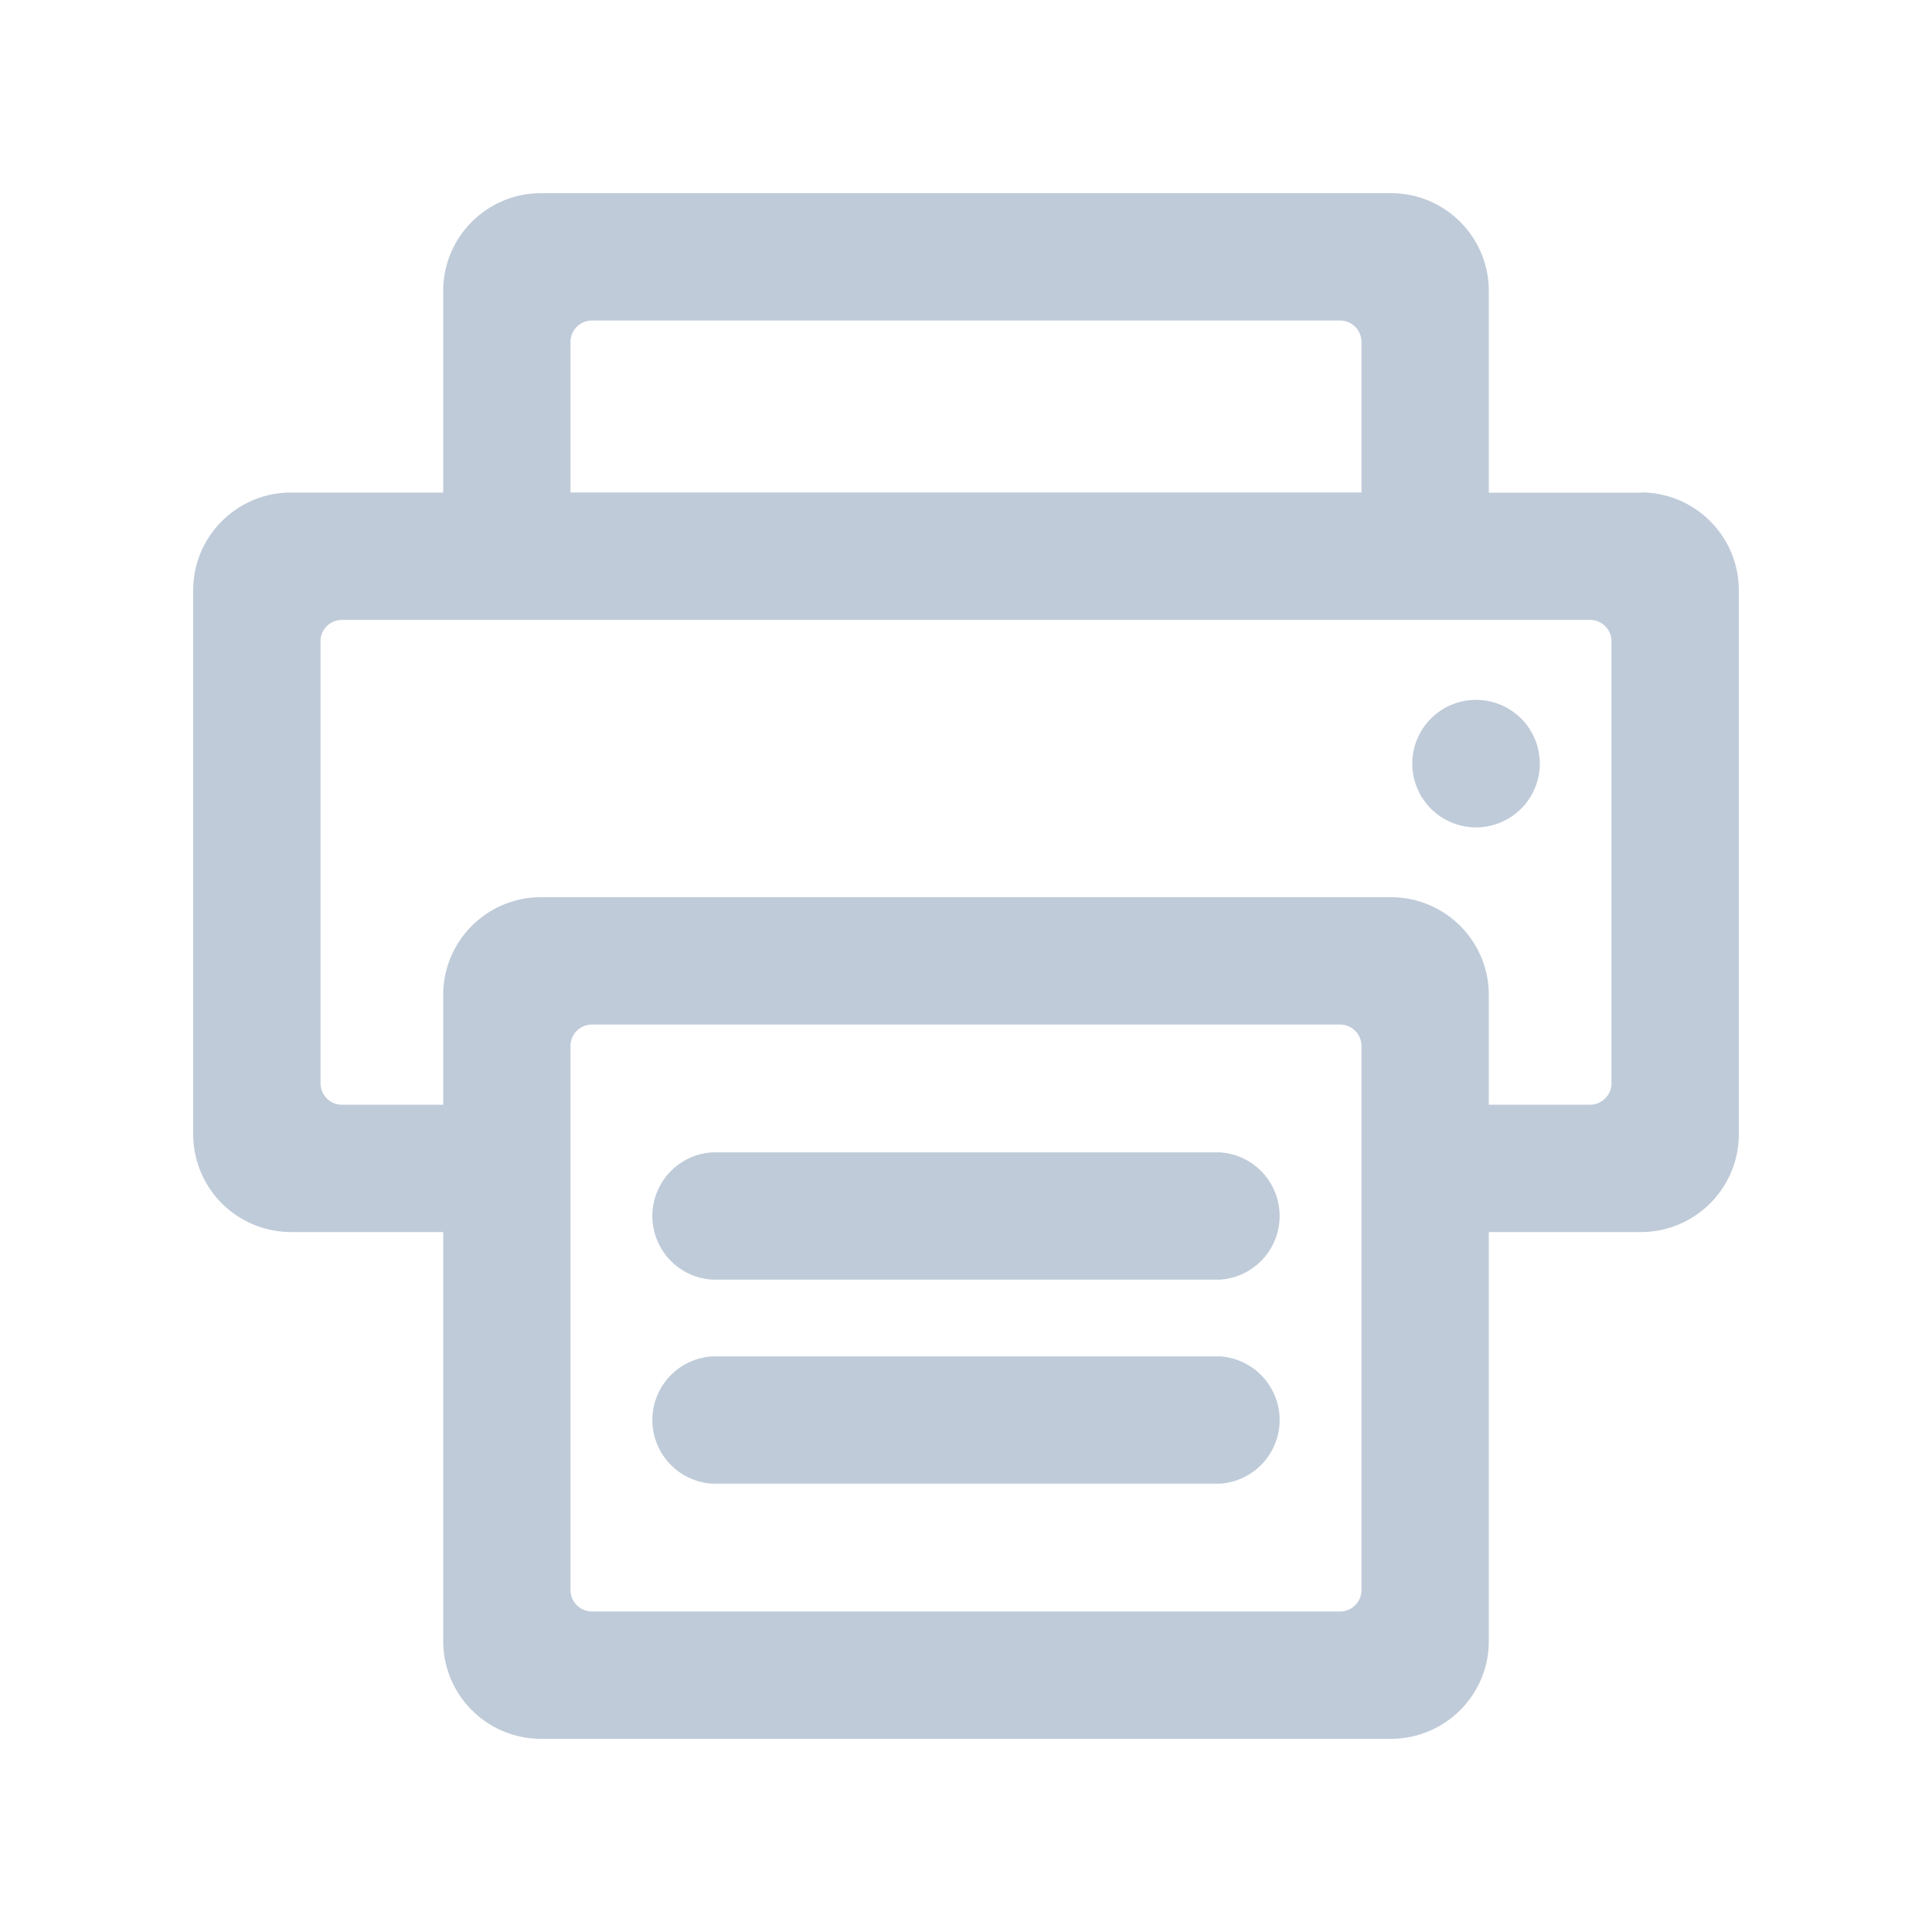<?xml version="1.0" standalone="no"?><!DOCTYPE svg PUBLIC "-//W3C//DTD SVG 1.1//EN" "http://www.w3.org/Graphics/SVG/1.1/DTD/svg11.dtd"><svg t="1592287957605" class="icon" viewBox="0 0 1024 1024" version="1.1" xmlns="http://www.w3.org/2000/svg" p-id="1954" xmlns:xlink="http://www.w3.org/1999/xlink" width="181" height="181"><defs><style type="text/css"></style></defs><path d="M646.298 610.765a33.792 33.792 0 0 1 0 67.482H377.702a33.792 33.792 0 0 1 0-67.482h268.595z m0 108.134a33.792 33.792 0 0 1 0 67.482H377.702a33.792 33.792 0 0 1 0-67.482h268.595z m169.83-314.163a33.792 33.792 0 1 1-67.584 0 33.792 33.792 0 0 1 67.584 0zM737.28 475.546c28.621 0 51.814 23.245 51.814 51.763v58.214h53.658c6.246 0 11.366-5.12 11.366-11.366V339.814c0-6.195-5.12-11.264-11.366-11.264H181.248c-6.246 0-11.366 5.069-11.366 11.264v234.342c0 6.246 5.12 11.366 11.315 11.366h53.709v-58.214c0-28.518 23.194-51.763 51.763-51.763h450.662z m-434.893-214.528h419.226V181.248c0-6.246-5.12-11.366-11.315-11.366H313.702c-6.246 0-11.315 5.12-11.315 11.366v79.821z m419.226 293.376c0-6.246-5.12-11.366-11.315-11.366H313.702c-6.246 0-11.315 5.12-11.315 11.315v288.41c0 6.246 5.12 11.366 11.315 11.366h396.595c6.246 0 11.315-5.12 11.315-11.366v-288.41z m148.173-293.376c28.57 0 51.814 23.245 51.814 51.763v288.461c0 28.518-23.245 51.763-51.814 51.763h-80.691v216.832c0 28.518-23.194 51.763-51.763 51.763H286.669a51.814 51.814 0 0 1-51.763-51.763v-216.832H154.163A51.866 51.866 0 0 1 102.4 601.242V312.781c0-28.518 23.245-51.712 51.763-51.712h80.742V154.112C234.906 125.645 258.099 102.4 286.669 102.4h450.662c28.57 0 51.763 23.245 51.763 51.763V261.12h80.691z" fill="#BFCBD9" p-id="1955"></path></svg>
